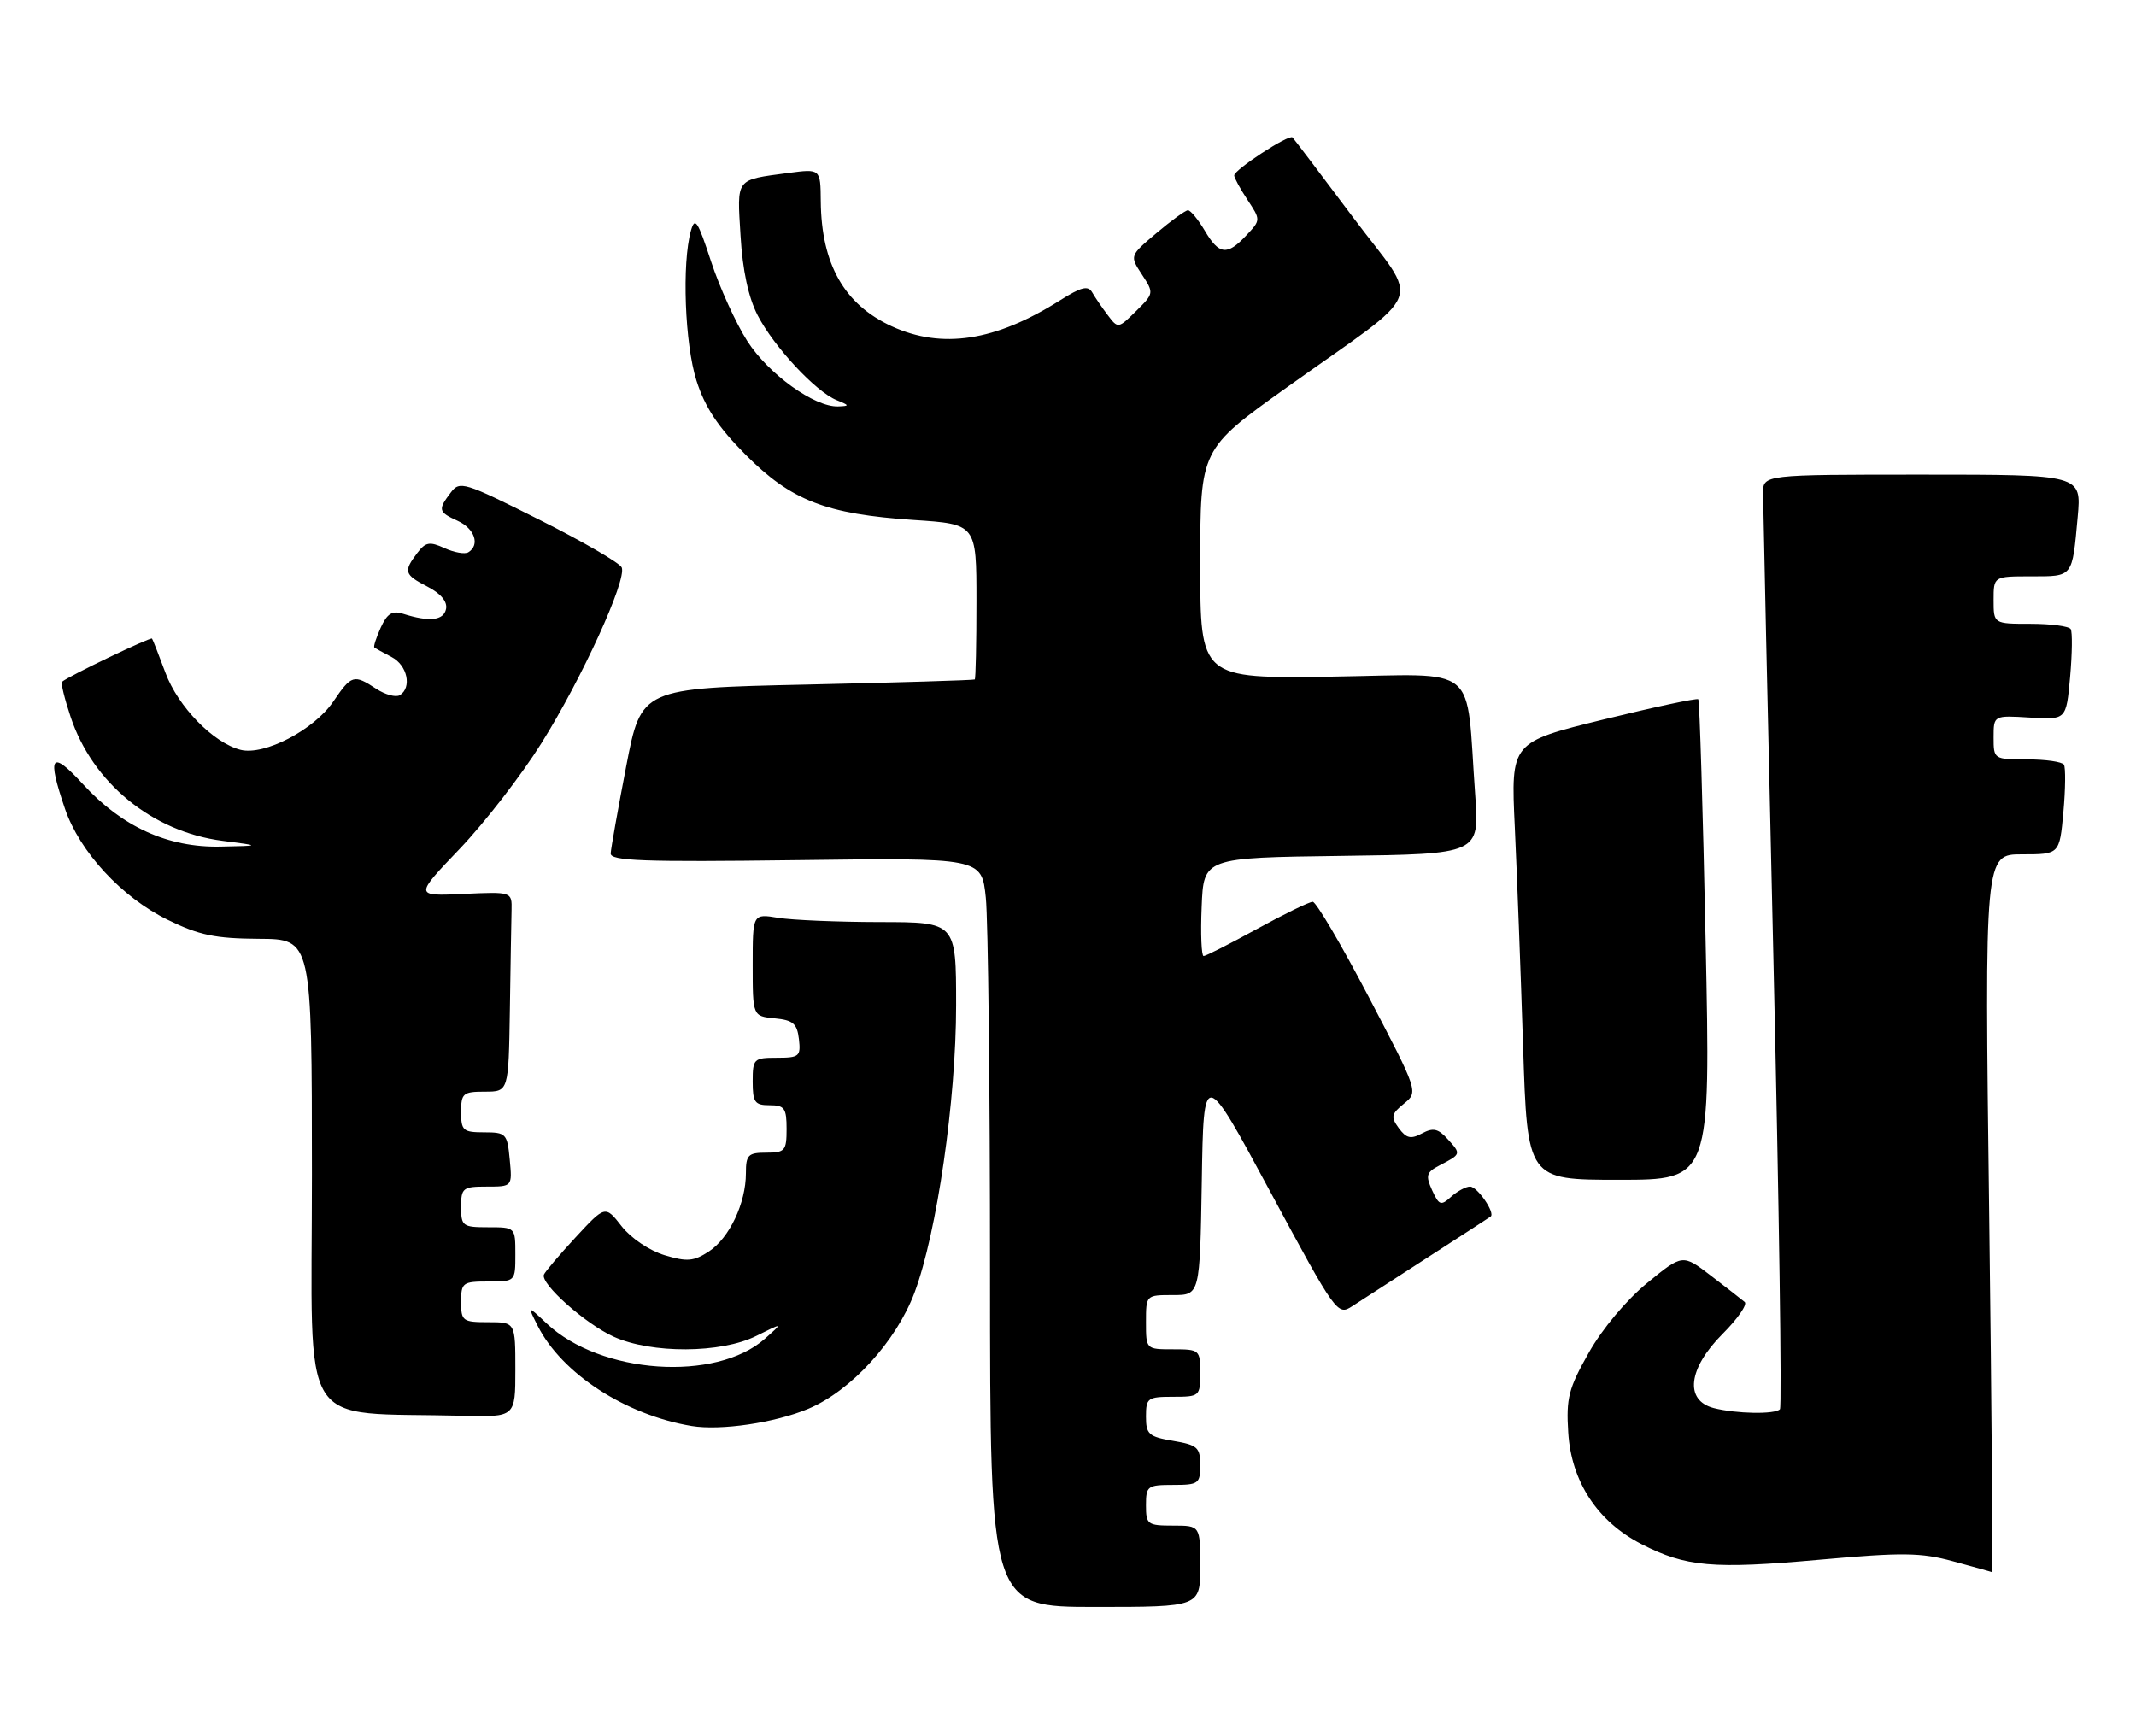 <?xml version="1.0" encoding="UTF-8" standalone="no"?>
<!DOCTYPE svg PUBLIC "-//W3C//DTD SVG 1.1//EN" "http://www.w3.org/Graphics/SVG/1.1/DTD/svg11.dtd" >
<svg xmlns="http://www.w3.org/2000/svg" xmlns:xlink="http://www.w3.org/1999/xlink" version="1.1" viewBox="0 0 315 256">
 <g >
 <path fill="currentColor"
d=" M 177.00 231.00 C 177.00 225.00 177.00 225.00 173.00 225.00 C 169.22 225.00 169.00 224.83 169.00 222.00 C 169.00 219.17 169.22 219.00 173.00 219.00 C 176.75 219.00 177.00 218.82 177.00 216.09 C 177.00 213.47 176.60 213.11 173.00 212.50 C 169.40 211.89 169.00 211.53 169.00 208.91 C 169.00 206.18 169.25 206.00 173.00 206.00 C 176.90 206.00 177.00 205.92 177.00 202.50 C 177.00 199.08 176.90 199.00 173.00 199.00 C 169.00 199.00 169.00 199.00 169.00 195.00 C 169.00 191.00 169.00 191.00 172.98 191.00 C 176.95 191.00 176.95 191.00 177.23 174.25 C 177.50 157.50 177.50 157.50 187.35 175.80 C 197.02 193.76 197.25 194.07 199.42 192.64 C 200.64 191.85 205.65 188.60 210.57 185.43 C 215.48 182.26 219.65 179.56 219.83 179.42 C 220.54 178.89 217.87 175.00 216.79 175.00 C 216.17 175.00 214.91 175.68 213.99 176.51 C 212.49 177.87 212.22 177.77 211.19 175.53 C 210.21 173.36 210.34 172.89 212.28 171.88 C 215.49 170.22 215.49 170.20 213.53 168.04 C 212.09 166.44 211.36 166.27 209.70 167.16 C 208.05 168.04 207.40 167.89 206.28 166.38 C 205.08 164.73 205.17 164.29 207.04 162.77 C 209.17 161.04 209.17 161.04 201.84 147.02 C 197.80 139.31 194.09 133.00 193.59 133.00 C 193.08 133.00 189.39 134.80 185.38 137.00 C 181.37 139.20 177.83 141.00 177.50 141.00 C 177.18 141.00 177.04 137.74 177.21 133.75 C 177.50 126.50 177.50 126.50 197.84 126.23 C 218.18 125.96 218.18 125.96 217.55 117.23 C 216.13 97.52 218.48 99.46 196.44 99.79 C 177.00 100.08 177.00 100.08 177.00 83.16 C 177.00 66.25 177.00 66.25 189.75 57.15 C 210.73 42.17 209.49 45.33 199.57 32.10 C 194.88 25.83 190.84 20.51 190.61 20.27 C 190.09 19.75 182.00 25.03 182.01 25.88 C 182.01 26.22 182.89 27.84 183.97 29.47 C 185.93 32.44 185.93 32.45 183.79 34.72 C 180.96 37.74 179.78 37.60 177.66 34.00 C 176.68 32.35 175.57 31.01 175.19 31.01 C 174.81 31.02 172.72 32.54 170.54 34.38 C 166.59 37.72 166.59 37.72 168.40 40.48 C 170.19 43.22 170.18 43.27 167.55 45.87 C 164.92 48.47 164.87 48.48 163.38 46.50 C 162.54 45.40 161.51 43.89 161.08 43.14 C 160.46 42.06 159.48 42.30 156.27 44.33 C 146.78 50.32 138.92 51.52 131.50 48.12 C 124.51 44.91 121.13 38.96 121.04 29.69 C 121.00 24.88 121.00 24.88 116.25 25.51 C 108.39 26.57 108.69 26.17 109.21 34.77 C 109.51 39.87 110.37 43.86 111.73 46.50 C 114.13 51.14 120.30 57.77 123.37 59.01 C 125.30 59.79 125.32 59.88 123.59 59.94 C 120.10 60.05 113.31 55.16 110.19 50.28 C 108.51 47.65 106.11 42.36 104.85 38.53 C 102.90 32.57 102.48 31.92 101.89 34.03 C 100.54 38.85 100.99 50.73 102.71 56.14 C 103.96 60.07 105.90 62.99 109.96 67.07 C 116.68 73.83 121.81 75.82 134.75 76.69 C 144.00 77.30 144.00 77.30 144.00 88.65 C 144.00 94.89 143.89 100.09 143.75 100.21 C 143.61 100.32 132.49 100.66 119.04 100.96 C 94.57 101.50 94.57 101.50 92.35 113.00 C 91.13 119.33 90.10 125.11 90.06 125.86 C 90.01 126.97 94.81 127.15 117.38 126.86 C 144.77 126.50 144.77 126.50 145.38 132.40 C 145.72 135.64 146.00 160.50 146.00 187.65 C 146.00 237.00 146.00 237.00 161.50 237.00 C 177.00 237.00 177.00 237.00 177.00 231.00 Z  M 293.35 179.00 C 292.67 126.00 292.67 126.00 298.20 126.00 C 303.72 126.00 303.72 126.00 304.29 119.78 C 304.60 116.36 304.63 113.21 304.37 112.78 C 304.10 112.35 301.66 112.00 298.94 112.00 C 294.03 112.00 294.00 111.98 294.00 108.75 C 294.00 105.50 294.00 105.50 299.35 105.83 C 304.71 106.17 304.71 106.17 305.28 99.87 C 305.59 96.40 305.63 93.21 305.37 92.78 C 305.10 92.35 302.43 92.00 299.44 92.00 C 294.00 92.00 294.00 92.00 294.00 88.50 C 294.00 85.00 294.00 85.00 299.53 85.00 C 305.76 85.00 305.58 85.22 306.40 76.25 C 306.97 70.00 306.97 70.00 283.48 70.00 C 260.00 70.00 260.00 70.00 260.00 72.75 C 260.01 74.26 260.69 105.15 261.53 141.39 C 262.36 177.63 262.80 207.54 262.49 207.84 C 261.72 208.62 256.06 208.51 252.75 207.67 C 248.38 206.55 248.94 201.83 254.04 196.72 C 256.26 194.50 257.73 192.38 257.29 192.02 C 256.86 191.65 254.62 189.91 252.32 188.15 C 248.14 184.94 248.14 184.94 242.91 189.22 C 239.84 191.74 236.29 195.97 234.30 199.50 C 231.32 204.77 230.95 206.20 231.27 211.26 C 231.72 218.51 235.57 224.39 242.05 227.72 C 248.62 231.10 252.59 231.45 268.38 230.03 C 280.54 228.94 283.26 228.97 288.00 230.26 C 291.02 231.08 293.62 231.80 293.76 231.87 C 293.91 231.94 293.72 208.15 293.35 179.00 Z  M 119.21 207.77 C 125.51 205.12 132.17 197.82 134.87 190.63 C 138.17 181.80 141.00 162.25 141.00 148.25 C 141.00 136.00 141.00 136.00 129.75 135.99 C 123.56 135.98 116.81 135.70 114.75 135.36 C 111.00 134.74 111.00 134.74 111.00 142.31 C 111.00 149.87 111.00 149.87 114.25 150.19 C 116.96 150.45 117.55 150.96 117.82 153.25 C 118.11 155.80 117.87 156.00 114.57 156.00 C 111.16 156.00 111.00 156.15 111.00 159.50 C 111.00 162.57 111.31 163.00 113.50 163.00 C 115.69 163.00 116.00 163.43 116.00 166.50 C 116.00 169.72 115.76 170.00 113.00 170.00 C 110.33 170.00 110.00 170.33 110.00 173.03 C 110.00 177.44 107.56 182.59 104.54 184.57 C 102.30 186.03 101.33 186.12 98.01 185.12 C 95.79 184.45 93.06 182.62 91.68 180.86 C 89.26 177.76 89.26 177.76 84.88 182.49 C 82.47 185.09 80.37 187.57 80.21 187.99 C 79.69 189.34 86.32 195.24 90.48 197.13 C 96.07 199.67 106.33 199.62 111.54 197.02 C 115.50 195.05 115.50 195.05 112.79 197.45 C 105.53 203.85 88.58 202.67 80.63 195.20 C 77.76 192.50 77.76 192.50 79.30 195.55 C 82.86 202.58 92.23 208.68 102.00 210.31 C 106.27 211.02 114.29 209.84 119.21 207.77 Z  M 76.00 202.00 C 76.00 195.00 76.00 195.00 72.00 195.00 C 68.22 195.00 68.00 194.83 68.00 192.00 C 68.00 189.17 68.22 189.00 72.00 189.00 C 76.00 189.00 76.00 189.00 76.00 185.00 C 76.00 181.00 76.00 181.00 72.00 181.00 C 68.22 181.00 68.00 180.83 68.00 178.00 C 68.00 175.20 68.25 175.00 71.78 175.00 C 75.55 175.00 75.55 175.00 75.17 171.00 C 74.81 167.19 74.63 167.00 71.39 167.00 C 68.29 167.00 68.00 166.74 68.00 164.00 C 68.00 161.24 68.28 161.00 71.50 161.00 C 75.00 161.00 75.00 161.00 75.19 149.00 C 75.29 142.40 75.40 135.76 75.44 134.25 C 75.50 131.51 75.50 131.51 68.31 131.84 C 61.12 132.17 61.12 132.17 67.81 125.17 C 71.49 121.31 76.90 114.32 79.84 109.62 C 85.79 100.12 92.44 85.56 91.69 83.70 C 91.42 83.04 85.95 79.87 79.53 76.65 C 68.43 71.08 67.80 70.88 66.47 72.65 C 64.55 75.18 64.63 75.51 67.50 76.82 C 70.00 77.96 70.82 80.37 69.07 81.45 C 68.57 81.77 66.98 81.49 65.56 80.84 C 63.34 79.83 62.76 79.94 61.52 81.58 C 59.47 84.29 59.61 84.75 63.06 86.53 C 65.01 87.54 66.00 88.73 65.78 89.81 C 65.43 91.52 63.33 91.76 59.44 90.52 C 57.85 90.01 57.10 90.48 56.15 92.56 C 55.48 94.05 55.05 95.36 55.21 95.49 C 55.37 95.62 56.51 96.26 57.75 96.90 C 60.08 98.11 60.78 101.40 58.96 102.53 C 58.38 102.88 56.82 102.46 55.49 101.59 C 52.18 99.42 51.83 99.52 49.15 103.47 C 46.30 107.65 38.99 111.46 35.49 110.59 C 31.47 109.58 26.25 104.23 24.39 99.20 C 23.43 96.62 22.55 94.36 22.42 94.18 C 22.23 93.91 10.04 99.75 9.15 100.55 C 8.95 100.73 9.52 103.05 10.41 105.72 C 13.65 115.48 22.47 122.68 32.83 124.01 C 38.50 124.74 38.50 124.74 32.50 124.86 C 24.77 125.02 18.01 121.95 12.25 115.67 C 7.53 110.53 6.89 111.39 9.58 119.27 C 11.74 125.62 17.95 132.34 24.72 135.65 C 29.37 137.93 31.73 138.42 38.18 138.46 C 45.99 138.50 45.99 138.50 46.00 173.21 C 46.00 212.00 43.61 208.17 68.25 208.80 C 76.00 209.00 76.00 209.00 76.00 202.00 Z  M 251.53 138.75 C 251.13 119.36 250.64 103.34 250.45 103.13 C 250.26 102.93 243.96 104.28 236.45 106.12 C 222.80 109.47 222.80 109.47 223.39 121.99 C 223.71 128.87 224.26 143.39 224.61 154.25 C 225.24 174.00 225.24 174.00 238.75 174.00 C 252.27 174.00 252.27 174.00 251.53 138.75 Z "/>
</g>
</svg>